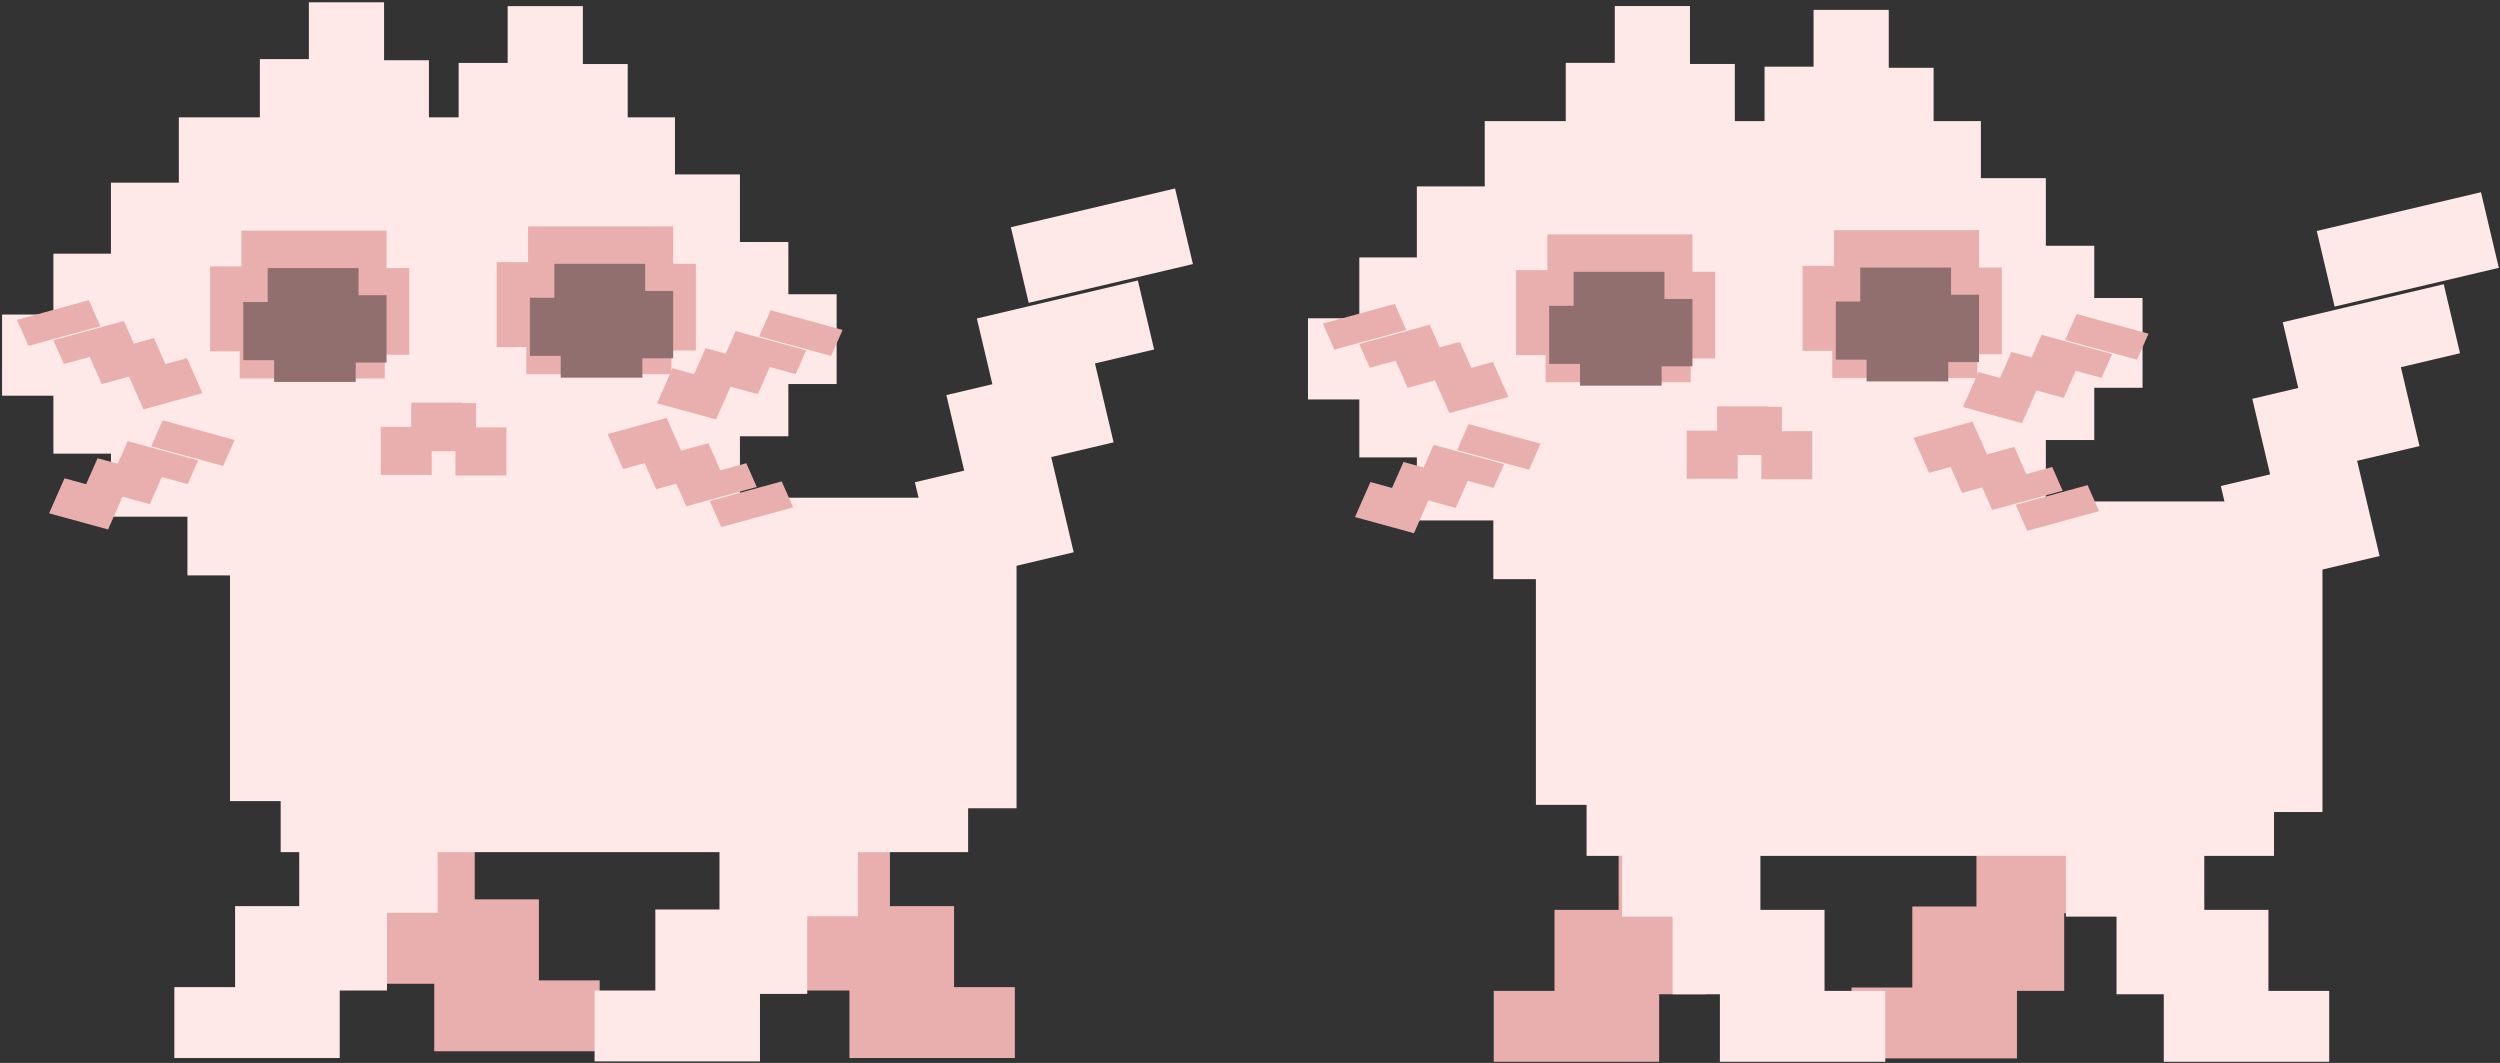 <?xml version="1.0" encoding="UTF-8" standalone="no"?>
<!-- Created with Inkscape (http://www.inkscape.org/) -->

<svg
   xmlns:dc="http://purl.org/dc/elements/1.1/"
   xmlns:cc="http://creativecommons.org/ns#"
   xmlns:rdf="http://www.w3.org/1999/02/22-rdf-syntax-ns#"
   xmlns:svg="http://www.w3.org/2000/svg"
   xmlns="http://www.w3.org/2000/svg"
   xmlns:sodipodi="http://sodipodi.sourceforge.net/DTD/sodipodi-0.dtd"
   xmlns:inkscape="http://www.inkscape.org/namespaces/inkscape"
   width="1058.039"
   height="449.859"
   id="svg2"
   version="1.1"
   inkscape:version="0.48.3.1 r9886"
   sodipodi:docname="pinkcat.svg">
  <rect width="100%" height="100%" fill="#333333" stroke="none"/>
  <defs
     id="defs4" />
  <sodipodi:namedview
     id="base"
     pagecolor="#ffffff"
     bordercolor="#666666"
     borderopacity="1.0"
     inkscape:pageopacity="0.0"
     inkscape:pageshadow="2"
     inkscape:zoom="0.7"
     inkscape:cx="432.21199"
     inkscape:cy="249.24473"
     inkscape:document-units="px"
     inkscape:current-layer="layer1"
     showgrid="false"
     fit-margin-top="0"
     fit-margin-left="0"
     fit-margin-right="0"
     fit-margin-bottom="0"
     inkscape:window-width="1366"
     inkscape:window-height="744"
     inkscape:window-x="0"
     inkscape:window-y="24"
     inkscape:window-maximized="1" />
  <g
     inkscape:label="Layer 1"
     inkscape:groupmode="layer"
     id="layer1"
     transform="translate(471.461,-184.432)">
    <g
       id="kitty0"
       inkscape:label="#g4780">
      <rect
         transform="scale(-1,1)"
         y="526.648"
         x="-423.571"
         height="44.286"
         width="58.571"
         id="rect3805-5-3-7"
         style="fill:#e9afaf;fill-opacity:1;fill-rule:nonzero;stroke:#000000;stroke-width:1;stroke-linejoin:bevel;stroke-miterlimit:4;stroke-opacity:0;stroke-dasharray:none" />
      <rect
         transform="scale(-1,1)"
         y="568.076"
         x="-402.143"
         height="35.714"
         width="64.286"
         id="rect3807-8-2-7"
         style="fill:#e9afaf;fill-opacity:1;fill-rule:nonzero;stroke:#000000;stroke-width:1;stroke-linejoin:bevel;stroke-miterlimit:4;stroke-opacity:0;stroke-dasharray:none" />
      <rect
         transform="scale(-1,1)"
         y="602.362"
         x="-382.143"
         height="30"
         width="70"
         id="rect3809-3-8-6"
         style="fill:#e9afaf;fill-opacity:1;fill-rule:nonzero;stroke:#000000;stroke-width:1;stroke-linejoin:bevel;stroke-miterlimit:4;stroke-opacity:0;stroke-dasharray:none" />
      <rect
         transform="scale(-1,1)"
         y="528.076"
         x="-272.143"
         height="44.286"
         width="58.571"
         id="rect3805-5-3-7-3"
         style="fill:#e9afaf;fill-opacity:1;fill-rule:nonzero;stroke:#000000;stroke-width:1;stroke-linejoin:bevel;stroke-miterlimit:4;stroke-opacity:0;stroke-dasharray:none" />
      <rect
         transform="scale(-1,1)"
         y="569.505"
         x="-250.714"
         height="35.714"
         width="64.286"
         id="rect3807-8-2-7-0"
         style="fill:#e9afaf;fill-opacity:1;fill-rule:nonzero;stroke:#000000;stroke-width:1;stroke-linejoin:bevel;stroke-miterlimit:4;stroke-opacity:0;stroke-dasharray:none" />
      <rect
         transform="scale(-1,1)"
         y="603.791"
         x="-230.714"
         height="30"
         width="70"
         id="rect3809-3-8-6-0"
         style="fill:#e9afaf;fill-opacity:1;fill-rule:nonzero;stroke:#000000;stroke-width:1;stroke-linejoin:bevel;stroke-miterlimit:4;stroke-opacity:0;stroke-dasharray:none" />
      <path
         inkscape:connector-curvature="0"
         id="rect2985"
         d="m 178.562,396.656 0,128.406 21.438,0 0,21.594 290.938,0 0,-18.562 20.5,0 0,-131.438 -332.875,0 z"
         style="fill:#ffe8e8;fill-opacity:1;fill-rule:nonzero;stroke:#000000;stroke-opacity:0" />
      <rect
         y="528.076"
         x="402.857"
         height="44.286"
         width="58.571"
         id="rect3805"
         style="fill:#ffe8e8;fill-opacity:1;fill-rule:nonzero;stroke:#000000;stroke-width:1;stroke-linejoin:bevel;stroke-miterlimit:4;stroke-opacity:0;stroke-dasharray:none" />
      <rect
         y="569.505"
         x="424.286"
         height="35.714"
         width="64.286"
         id="rect3807"
         style="fill:#ffe8e8;fill-opacity:1;fill-rule:nonzero;stroke:#000000;stroke-width:1;stroke-linejoin:bevel;stroke-miterlimit:4;stroke-opacity:0;stroke-dasharray:none" />
      <rect
         y="603.791"
         x="444.286"
         height="30"
         width="70"
         id="rect3809"
         style="fill:#ffe8e8;fill-opacity:1;fill-rule:nonzero;stroke:#000000;stroke-width:1;stroke-linejoin:bevel;stroke-miterlimit:4;stroke-opacity:0;stroke-dasharray:none" />
      <rect
         y="528.076"
         x="215"
         height="44.286"
         width="58.571"
         id="rect3805-5"
         style="fill:#ffe8e8;fill-opacity:1;fill-rule:nonzero;stroke:#000000;stroke-width:1;stroke-linejoin:bevel;stroke-miterlimit:4;stroke-opacity:0;stroke-dasharray:none" />
      <rect
         y="569.505"
         x="236.429"
         height="35.714"
         width="64.286"
         id="rect3807-8"
         style="fill:#ffe8e8;fill-opacity:1;fill-rule:nonzero;stroke:#000000;stroke-width:1;stroke-linejoin:bevel;stroke-miterlimit:4;stroke-opacity:0;stroke-dasharray:none" />
      <rect
         y="603.791"
         x="256.429"
         height="30"
         width="70"
         id="rect3809-3"
         style="fill:#ffe8e8;fill-opacity:1;fill-rule:nonzero;stroke:#000000;stroke-width:1;stroke-linejoin:bevel;stroke-miterlimit:4;stroke-opacity:0;stroke-dasharray:none" />
      <path
         inkscape:connector-curvature="0"
         id="rect3955"
         d="m 156.903,235.682 0,27.64 -28.724,0 0,30.056 -24.357,0 0,25.762 -21.725,0 0,34.349 21.725,0 0,24.527 24.357,0 0,26.674 32.364,0 0,24.849 206.334,0 0,-19.643 27.493,0 0,-39.233 20.493,0 0,-22.112 20.437,0 0,-37.999 -20.437,0 0,-22.112 -20.493,0 0,-28.606 -27.493,0 0,-24.152 -209.974,0 z"
         style="fill:#ffe8e8;fill-opacity:1;fill-rule:nonzero;stroke:#000000;stroke-width:1.754;stroke-linejoin:bevel;stroke-miterlimit:4;stroke-opacity:0;stroke-dasharray:none" />
      <path
         id="rect3805-4"
         d="m 509.03,282.182 7.551,31.996 69.497,-16.401 -7.551,-31.996 -69.497,16.401 z m -14.389,38.619 6.568,27.829 -19.465,4.594 7.544,31.966 -20.864,4.924 10.171,43.097 57.027,-13.458 -9.511,-40.299 26.4,-6.23 -7.881,-33.395 25.031,-5.907 -6.891,-29.198 -68.129,16.078 z"
         style="fill:#ffe8e8;fill-opacity:1;fill-rule:nonzero;stroke:#000000;stroke-width:1;stroke-linejoin:bevel;stroke-miterlimit:4;stroke-opacity:0;stroke-dasharray:none"
         inkscape:connector-curvature="0" />
      <g
         transform="matrix(1.464,0,0,1.424,-51.034,-175.869)"
         id="g4295">
        <rect
           style="fill:#ffe8e8;fill-opacity:1;fill-rule:nonzero;stroke:#000000;stroke-width:1.314;stroke-linejoin:bevel;stroke-miterlimit:4;stroke-opacity:0;stroke-dasharray:none"
           id="rect3987"
           width="25.12"
           height="19.157"
           x="246.673"
           y="273.168" />
        <rect
           style="fill:#ffe8e8;fill-opacity:1;fill-rule:nonzero;stroke:#000000;stroke-width:1.223;stroke-linejoin:bevel;stroke-miterlimit:4;stroke-opacity:0;stroke-dasharray:none"
           id="rect3987-29"
           width="21.737"
           height="19.157"
           x="237.092"
           y="255.957" />
        <rect
           style="fill:#ffe8e8;fill-opacity:1;fill-rule:nonzero;stroke:#000000;stroke-width:1.314;stroke-linejoin:bevel;stroke-miterlimit:4;stroke-opacity:0;stroke-dasharray:none"
           id="rect3987-6"
           width="25.12"
           height="19.157"
           x="222.923"
           y="272.838" />
      </g>
      <path
         inkscape:connector-curvature="0"
         id="rect3987-2-0-5"
         d="m 261.069,356.635 0,20.353 12.917,0 0,10.261 21.552,0 0,-20.353 -12.881,0 0,-10.261 -21.589,0 z"
         style="fill:#e9afaf;fill-opacity:1;fill-rule:nonzero;stroke:#000000;stroke-width:1.255;stroke-linejoin:bevel;stroke-miterlimit:4;stroke-opacity:0;stroke-dasharray:none" />
      <g
         transform="matrix(1.464,0,0,1.424,-135.162,-177.483)"
         id="g4295-9">
        <rect
           style="fill:#ffe8e8;fill-opacity:1;fill-rule:nonzero;stroke:#000000;stroke-width:1.314;stroke-linejoin:bevel;stroke-miterlimit:4;stroke-opacity:0;stroke-dasharray:none"
           id="rect3987-1"
           width="25.12"
           height="19.157"
           x="246.673"
           y="273.168" />
        <rect
           style="fill:#ffe8e8;fill-opacity:1;fill-rule:nonzero;stroke:#000000;stroke-width:1.223;stroke-linejoin:bevel;stroke-miterlimit:4;stroke-opacity:0;stroke-dasharray:none"
           id="rect3987-29-9"
           width="21.737"
           height="19.157"
           x="237.092"
           y="255.957" />
        <rect
           style="fill:#ffe8e8;fill-opacity:1;fill-rule:nonzero;stroke:#000000;stroke-width:1.314;stroke-linejoin:bevel;stroke-miterlimit:4;stroke-opacity:0;stroke-dasharray:none"
           id="rect3987-6-3"
           width="25.12"
           height="19.157"
           x="222.923"
           y="272.838" />
      </g>
      <path
         inkscape:connector-curvature="0"
         id="rect3987-2-0-5-2"
         d="m 276.843,356.423 0,20.353 -12.917,0 0,10.261 -21.552,0 0,-20.353 12.881,0 0,-10.261 21.589,0 z"
         style="fill:#e9afaf;fill-opacity:1;fill-rule:nonzero;stroke:#000000;stroke-width:1.255;stroke-linejoin:bevel;stroke-miterlimit:4;stroke-opacity:0;stroke-dasharray:none" />
      <path
         inkscape:connector-curvature="0"
         id="rect4345"
         d="m 304.703,281.836 0,15.126 -13.271,0 0,35.947 12.539,0 0,11.478 61.412,0 0,-10.054 10.342,0 0,-36.658 -9.61,0 0,-15.838 -61.412,0 z"
         style="fill:#e9afaf;fill-opacity:1;stroke:#000000;stroke-width:1.444;stroke-linejoin:bevel;stroke-miterlimit:4;stroke-opacity:0;stroke-dasharray:none" />
      <path
         inkscape:connector-curvature="0"
         id="rect4376"
         d="m 315.823,297.674 0,14.37 -10.342,0 0,24.602 13.042,0 0,9.209 34.55,0 0,-8.186 13.042,0 0,-28.517 -11.852,0 0,-11.478 -38.44,0 z"
         style="fill:#916f6f;fill-opacity:1;fill-rule:nonzero;stroke:#000000;stroke-width:1.444;stroke-linejoin:bevel;stroke-miterlimit:4;stroke-opacity:0;stroke-dasharray:none" />
      <path
         id="rect4345-8"
         d="m 183.396,283.636 0,15.126 -13.271,0 0,35.947 12.539,0 0,11.478 61.412,0 0,-10.054 10.342,0 0,-36.658 -9.61,0 0,-15.838 -61.412,0 z"
         style="fill:#e9afaf;fill-opacity:1;stroke:#000000;stroke-width:1.444;stroke-linejoin:bevel;stroke-miterlimit:4;stroke-opacity:0;stroke-dasharray:none"
         inkscape:connector-curvature="0" />
      <path
         id="rect4376-1"
         d="m 194.516,299.474 0,14.37 -10.342,0 0,24.602 13.042,0 0,9.209 34.55,0 0,-8.186 13.042,0 0,-28.517 -11.852,0 0,-11.478 -38.44,0 z"
         style="fill:#916f6f;fill-opacity:1;fill-rule:nonzero;stroke:#000000;stroke-width:1.444;stroke-linejoin:bevel;stroke-miterlimit:4;stroke-opacity:0;stroke-dasharray:none"
         inkscape:connector-curvature="0" />
      <path
         id="rect3805-4-7-4"
         d="m 407.391,317.332 -4.858,11.004 30.428,8.325 4.858,-11.004 -30.428,-8.325 z m -14.813,8.808 -4.225,9.571 -8.522,-2.332 -4.854,10.993 -9.135,-2.499 -6.544,14.822 24.968,6.831 6.119,-13.859 11.558,3.162 5.071,-11.485 10.959,2.998 4.433,-10.041 -29.828,-8.161 z"
         style="fill:#e9afaf;fill-opacity:1;fill-rule:nonzero;stroke:#000000;stroke-width:0.4;stroke-linejoin:bevel;stroke-miterlimit:4;stroke-opacity:0;stroke-dasharray:none"
         inkscape:connector-curvature="0" />
      <path
         id="rect3805-4-7-4-9"
         d="m 386.474,409.081 -4.858,-11.004 30.428,-8.325 4.858,11.004 -30.428,8.325 z m -14.813,-8.808 -4.225,-9.571 -8.522,2.332 -4.853,-10.993 -9.135,2.499 -6.544,-14.822 24.968,-6.831 6.119,13.859 11.558,-3.162 5.071,11.485 10.959,-2.998 4.433,10.041 -29.828,8.161 z"
         style="fill:#e9afaf;fill-opacity:1;fill-rule:nonzero;stroke:#000000;stroke-width:0.4;stroke-linejoin:bevel;stroke-miterlimit:4;stroke-opacity:0;stroke-dasharray:none"
         inkscape:connector-curvature="0" />
      <path
         id="rect3805-4-7-4-90"
         d="m 150.081,363.904 -4.858,11.004 30.428,8.325 4.858,-11.004 -30.428,-8.325 z m -14.813,8.808 -4.225,9.571 -8.522,-2.332 -4.853,10.993 -9.135,-2.499 -6.544,14.822 24.968,6.831 6.119,-13.859 11.558,3.162 5.071,-11.485 10.959,2.998 4.433,-10.041 -29.828,-8.161 z"
         style="fill:#e9afaf;fill-opacity:1;fill-rule:nonzero;stroke:#000000;stroke-width:0.4;stroke-linejoin:bevel;stroke-miterlimit:4;stroke-opacity:0;stroke-dasharray:none"
         inkscape:connector-curvature="0" />
      <path
         id="rect3805-4-7-4-6"
         d="m 118.817,313.06 4.858,11.004 -30.428,8.325 -4.858,-11.004 30.428,-8.325 z m 14.813,8.808 4.225,9.571 8.522,-2.332 4.854,10.993 9.135,-2.499 6.544,14.822 -24.968,6.831 -6.119,-13.859 -11.558,3.162 -5.071,-11.485 -10.959,2.998 -4.433,-10.041 29.828,-8.161 z"
         style="fill:#e9afaf;fill-opacity:1;fill-rule:nonzero;stroke:#000000;stroke-width:0.4;stroke-linejoin:bevel;stroke-miterlimit:4;stroke-opacity:0;stroke-dasharray:none"
         inkscape:connector-curvature="0" />
    </g>
    <g
       id="kitty1"
       inkscape:label="#g4741"
       transform="translate(272.857,131.429)">
      <g
         transform="matrix(-1,0,0,1,-828.217,1.429)"
         id="g4726">
        <rect
           style="fill:#e9afaf;fill-opacity:1;fill-rule:nonzero;stroke:#000000;stroke-width:1;stroke-linejoin:bevel;stroke-miterlimit:4;stroke-opacity:0;stroke-dasharray:none"
           id="rect3805-5-3-7-5"
           width="58.571"
           height="44.286"
           x="401.966"
           y="393.63"
           transform="scale(-1,1)" />
        <rect
           style="fill:#e9afaf;fill-opacity:1;fill-rule:nonzero;stroke:#000000;stroke-width:1;stroke-linejoin:bevel;stroke-miterlimit:4;stroke-opacity:0;stroke-dasharray:none"
           id="rect3807-8-2-7-07"
           width="64.286"
           height="35.714"
           x="423.394"
           y="435.059"
           transform="scale(-1,1)" />
        <rect
           style="fill:#e9afaf;fill-opacity:1;fill-rule:nonzero;stroke:#000000;stroke-width:1;stroke-linejoin:bevel;stroke-miterlimit:4;stroke-opacity:0;stroke-dasharray:none"
           id="rect3809-3-8-6-00"
           width="70"
           height="30"
           x="443.394"
           y="469.345"
           transform="scale(-1,1)" />
      </g>
      <g
         transform="matrix(-1,0,0,1,-1155.36,-2.857)"
         id="g4736">
        <rect
           style="fill:#e9afaf;fill-opacity:1;fill-rule:nonzero;stroke:#000000;stroke-width:1;stroke-linejoin:bevel;stroke-miterlimit:4;stroke-opacity:0;stroke-dasharray:none"
           id="rect3805-5-3-7-3-8"
           width="58.571"
           height="44.286"
           x="553.394"
           y="395.059"
           transform="scale(-1,1)" />
        <rect
           style="fill:#e9afaf;fill-opacity:1;fill-rule:nonzero;stroke:#000000;stroke-width:1;stroke-linejoin:bevel;stroke-miterlimit:4;stroke-opacity:0;stroke-dasharray:none"
           id="rect3807-8-2-7-0-8"
           width="64.286"
           height="35.714"
           x="574.823"
           y="436.488"
           transform="scale(-1,1)" />
        <rect
           style="fill:#e9afaf;fill-opacity:1;fill-rule:nonzero;stroke:#000000;stroke-width:1;stroke-linejoin:bevel;stroke-miterlimit:4;stroke-opacity:0;stroke-dasharray:none"
           id="rect3809-3-8-6-0-0"
           width="70"
           height="30"
           x="594.823"
           y="470.773"
           transform="scale(-1,1)" />
      </g>
      <path
         inkscape:connector-curvature="0"
         id="rect2985-0"
         d="m -646.975,263.639 0,128.406 21.438,0 0,21.594 290.938,0 0,-18.562 20.5,0 0,-131.438 -332.875,0 z"
         style="fill:#ffe8e8;fill-opacity:1;fill-rule:nonzero;stroke:#000000;stroke-opacity:0" />
      <g
         transform="matrix(-1,0,0,1,-803.931,1.429)"
         id="g4721">
        <rect
           style="fill:#ffe8e8;fill-opacity:1;fill-rule:nonzero;stroke:#000000;stroke-width:1;stroke-linejoin:bevel;stroke-miterlimit:4;stroke-opacity:0;stroke-dasharray:none"
           id="rect3805-3"
           width="58.571"
           height="44.286"
           x="-422.68"
           y="395.059" />
        <rect
           style="fill:#ffe8e8;fill-opacity:1;fill-rule:nonzero;stroke:#000000;stroke-width:1;stroke-linejoin:bevel;stroke-miterlimit:4;stroke-opacity:0;stroke-dasharray:none"
           id="rect3807-9"
           width="64.286"
           height="35.714"
           x="-401.251"
           y="436.488" />
        <rect
           style="fill:#ffe8e8;fill-opacity:1;fill-rule:nonzero;stroke:#000000;stroke-width:1;stroke-linejoin:bevel;stroke-miterlimit:4;stroke-opacity:0;stroke-dasharray:none"
           id="rect3809-1"
           width="70"
           height="30"
           x="-381.251"
           y="470.773" />
      </g>
      <g
         transform="matrix(-1,0,0,1,-1169.646,4.1349597e-7)"
         id="g4731">
        <rect
           style="fill:#ffe8e8;fill-opacity:1;fill-rule:nonzero;stroke:#000000;stroke-width:1;stroke-linejoin:bevel;stroke-miterlimit:4;stroke-opacity:0;stroke-dasharray:none"
           id="rect3805-5-6"
           width="58.571"
           height="44.286"
           x="-610.537"
           y="395.059" />
        <rect
           style="fill:#ffe8e8;fill-opacity:1;fill-rule:nonzero;stroke:#000000;stroke-width:1;stroke-linejoin:bevel;stroke-miterlimit:4;stroke-opacity:0;stroke-dasharray:none"
           id="rect3807-8-6"
           width="64.286"
           height="35.714"
           x="-589.109"
           y="436.488" />
        <rect
           style="fill:#ffe8e8;fill-opacity:1;fill-rule:nonzero;stroke:#000000;stroke-width:1;stroke-linejoin:bevel;stroke-miterlimit:4;stroke-opacity:0;stroke-dasharray:none"
           id="rect3809-3-0"
           width="70"
           height="30"
           x="-569.109"
           y="470.773" />
      </g>
      <path
         inkscape:connector-curvature="0"
         id="rect3955-0"
         d="m -668.634,102.664 0,27.64 -28.724,0 0,30.056 -24.357,0 0,25.762 -21.725,0 0,34.349 21.725,0 0,24.527 24.357,0 0,26.674 32.364,0 0,24.849 206.334,0 0,-19.643 27.493,0 0,-39.233 20.493,0 0,-22.112 20.437,0 0,-37.999 -20.437,0 0,-22.112 -20.493,0 0,-28.606 -27.493,0 0,-24.152 -209.974,0 z"
         style="fill:#ffe8e8;fill-opacity:1;fill-rule:nonzero;stroke:#000000;stroke-width:1.754;stroke-linejoin:bevel;stroke-miterlimit:4;stroke-opacity:0;stroke-dasharray:none" />
      <path
         id="rect3805-4-4"
         d="m -316.507,149.164 7.551,31.996 69.497,-16.401 -7.551,-31.996 -69.497,16.401 z m -14.389,38.619 6.568,27.829 -19.465,4.594 7.544,31.966 -20.864,4.924 10.171,43.097 57.027,-13.458 -9.511,-40.299 26.4,-6.23 -7.881,-33.395 25.031,-5.907 -6.891,-29.198 -68.129,16.078 z"
         style="fill:#ffe8e8;fill-opacity:1;fill-rule:nonzero;stroke:#000000;stroke-width:1;stroke-linejoin:bevel;stroke-miterlimit:4;stroke-opacity:0;stroke-dasharray:none"
         inkscape:connector-curvature="0" />
      <g
         transform="matrix(1.464,0,0,1.424,-876.571,-308.886)"
         id="g4295-3">
        <rect
           style="fill:#ffe8e8;fill-opacity:1;fill-rule:nonzero;stroke:#000000;stroke-width:1.314;stroke-linejoin:bevel;stroke-miterlimit:4;stroke-opacity:0;stroke-dasharray:none"
           id="rect3987-5"
           width="25.12"
           height="19.157"
           x="246.673"
           y="273.168" />
        <rect
           style="fill:#ffe8e8;fill-opacity:1;fill-rule:nonzero;stroke:#000000;stroke-width:1.223;stroke-linejoin:bevel;stroke-miterlimit:4;stroke-opacity:0;stroke-dasharray:none"
           id="rect3987-29-93"
           width="21.737"
           height="19.157"
           x="237.092"
           y="255.957" />
        <rect
           style="fill:#ffe8e8;fill-opacity:1;fill-rule:nonzero;stroke:#000000;stroke-width:1.314;stroke-linejoin:bevel;stroke-miterlimit:4;stroke-opacity:0;stroke-dasharray:none"
           id="rect3987-6-9"
           width="25.12"
           height="19.157"
           x="222.923"
           y="272.838" />
      </g>
      <path
         inkscape:connector-curvature="0"
         id="rect3987-2-0-5-0"
         d="m -564.469,223.618 0,20.353 12.917,0 0,10.261 21.552,0 0,-20.353 -12.881,0 0,-10.261 -21.589,0 z"
         style="fill:#e9afaf;fill-opacity:1;fill-rule:nonzero;stroke:#000000;stroke-width:1.255;stroke-linejoin:bevel;stroke-miterlimit:4;stroke-opacity:0;stroke-dasharray:none" />
      <g
         transform="matrix(1.464,0,0,1.424,-960.699,-310.501)"
         id="g4295-9-0">
        <rect
           style="fill:#ffe8e8;fill-opacity:1;fill-rule:nonzero;stroke:#000000;stroke-width:1.314;stroke-linejoin:bevel;stroke-miterlimit:4;stroke-opacity:0;stroke-dasharray:none"
           id="rect3987-1-5"
           width="25.12"
           height="19.157"
           x="246.673"
           y="273.168" />
        <rect
           style="fill:#ffe8e8;fill-opacity:1;fill-rule:nonzero;stroke:#000000;stroke-width:1.223;stroke-linejoin:bevel;stroke-miterlimit:4;stroke-opacity:0;stroke-dasharray:none"
           id="rect3987-29-9-8"
           width="21.737"
           height="19.157"
           x="237.092"
           y="255.957" />
        <rect
           style="fill:#ffe8e8;fill-opacity:1;fill-rule:nonzero;stroke:#000000;stroke-width:1.314;stroke-linejoin:bevel;stroke-miterlimit:4;stroke-opacity:0;stroke-dasharray:none"
           id="rect3987-6-3-6"
           width="25.12"
           height="19.157"
           x="222.923"
           y="272.838" />
      </g>
      <path
         inkscape:connector-curvature="0"
         id="rect3987-2-0-5-2-0"
         d="m -548.694,223.406 0,20.353 -12.917,0 0,10.261 -21.552,0 0,-20.353 12.881,0 0,-10.261 21.589,0 z"
         style="fill:#e9afaf;fill-opacity:1;fill-rule:nonzero;stroke:#000000;stroke-width:1.255;stroke-linejoin:bevel;stroke-miterlimit:4;stroke-opacity:0;stroke-dasharray:none" />
      <path
         inkscape:connector-curvature="0"
         id="rect4345-0"
         d="m -520.834,148.819 0,15.126 -13.271,0 0,35.947 12.539,0 0,11.478 61.412,0 0,-10.054 10.342,0 0,-36.658 -9.61,0 0,-15.838 -61.412,0 z"
         style="fill:#e9afaf;fill-opacity:1;stroke:#000000;stroke-width:1.444;stroke-linejoin:bevel;stroke-miterlimit:4;stroke-opacity:0;stroke-dasharray:none" />
      <path
         inkscape:connector-curvature="0"
         id="rect4376-16"
         d="m -509.714,164.656 0,14.37 -10.342,0 0,24.602 13.042,0 0,9.209 34.55,0 0,-8.186 13.042,0 0,-28.517 -11.852,0 0,-11.478 -38.44,0 z"
         style="fill:#916f6f;fill-opacity:1;fill-rule:nonzero;stroke:#000000;stroke-width:1.444;stroke-linejoin:bevel;stroke-miterlimit:4;stroke-opacity:0;stroke-dasharray:none" />
      <path
         id="rect4345-8-5"
         d="m -642.141,150.619 0,15.126 -13.271,0 0,35.947 12.539,0 0,11.478 61.412,0 0,-10.054 10.342,0 0,-36.658 -9.61,0 0,-15.838 -61.412,0 z"
         style="fill:#e9afaf;fill-opacity:1;stroke:#000000;stroke-width:1.444;stroke-linejoin:bevel;stroke-miterlimit:4;stroke-opacity:0;stroke-dasharray:none"
         inkscape:connector-curvature="0" />
      <path
         id="rect4376-1-3"
         d="m -631.021,166.456 0,14.37 -10.342,0 0,24.602 13.042,0 0,9.209 34.55,0 0,-8.186 13.042,0 0,-28.517 -11.852,0 0,-11.478 -38.44,0 z"
         style="fill:#916f6f;fill-opacity:1;fill-rule:nonzero;stroke:#000000;stroke-width:1.444;stroke-linejoin:bevel;stroke-miterlimit:4;stroke-opacity:0;stroke-dasharray:none"
         inkscape:connector-curvature="0" />
      <path
         id="rect3805-4-7-4-3"
         d="m -418.146,184.315 -4.858,11.004 30.428,8.325 4.858,-11.004 -30.428,-8.325 z m -14.813,8.808 -4.225,9.571 -8.522,-2.332 -4.854,10.993 -9.135,-2.499 -6.544,14.822 24.968,6.831 6.119,-13.859 11.558,3.162 5.071,-11.485 10.959,2.998 4.433,-10.041 -29.828,-8.161 z"
         style="fill:#e9afaf;fill-opacity:1;fill-rule:nonzero;stroke:#000000;stroke-width:0.4;stroke-linejoin:bevel;stroke-miterlimit:4;stroke-opacity:0;stroke-dasharray:none"
         inkscape:connector-curvature="0" />
      <path
         id="rect3805-4-7-4-9-5"
         d="m -439.063,276.063 -4.858,-11.004 30.428,-8.325 4.858,11.004 -30.428,8.325 z m -14.813,-8.808 -4.225,-9.571 -8.522,2.332 -4.853,-10.993 -9.135,2.499 -6.544,-14.822 24.968,-6.831 6.119,13.859 11.558,-3.162 5.071,11.485 10.959,-2.998 4.433,10.041 -29.828,8.161 z"
         style="fill:#e9afaf;fill-opacity:1;fill-rule:nonzero;stroke:#000000;stroke-width:0.4;stroke-linejoin:bevel;stroke-miterlimit:4;stroke-opacity:0;stroke-dasharray:none"
         inkscape:connector-curvature="0" />
      <path
         id="rect3805-4-7-4-90-6"
         d="m -675.456,230.886 -4.858,11.004 30.428,8.325 4.858,-11.004 -30.428,-8.325 z m -14.813,8.808 -4.225,9.571 -8.522,-2.332 -4.853,10.993 -9.135,-2.499 -6.544,14.822 24.968,6.831 6.119,-13.859 11.558,3.162 5.071,-11.485 10.959,2.998 4.433,-10.041 -29.828,-8.161 z"
         style="fill:#e9afaf;fill-opacity:1;fill-rule:nonzero;stroke:#000000;stroke-width:0.4;stroke-linejoin:bevel;stroke-miterlimit:4;stroke-opacity:0;stroke-dasharray:none"
         inkscape:connector-curvature="0" />
      <path
         id="rect3805-4-7-4-6-3"
         d="m -706.72,180.043 4.858,11.004 -30.428,8.325 -4.858,-11.004 30.428,-8.325 z m 14.813,8.808 4.225,9.571 8.522,-2.332 4.854,10.993 9.135,-2.499 6.544,14.822 -24.968,6.831 -6.119,-13.859 -11.558,3.162 -5.071,-11.485 -10.959,2.998 -4.433,-10.041 29.828,-8.161 z"
         style="fill:#e9afaf;fill-opacity:1;fill-rule:nonzero;stroke:#000000;stroke-width:0.4;stroke-linejoin:bevel;stroke-miterlimit:4;stroke-opacity:0;stroke-dasharray:none"
         inkscape:connector-curvature="0" />
    </g>
  </g>
</svg>
